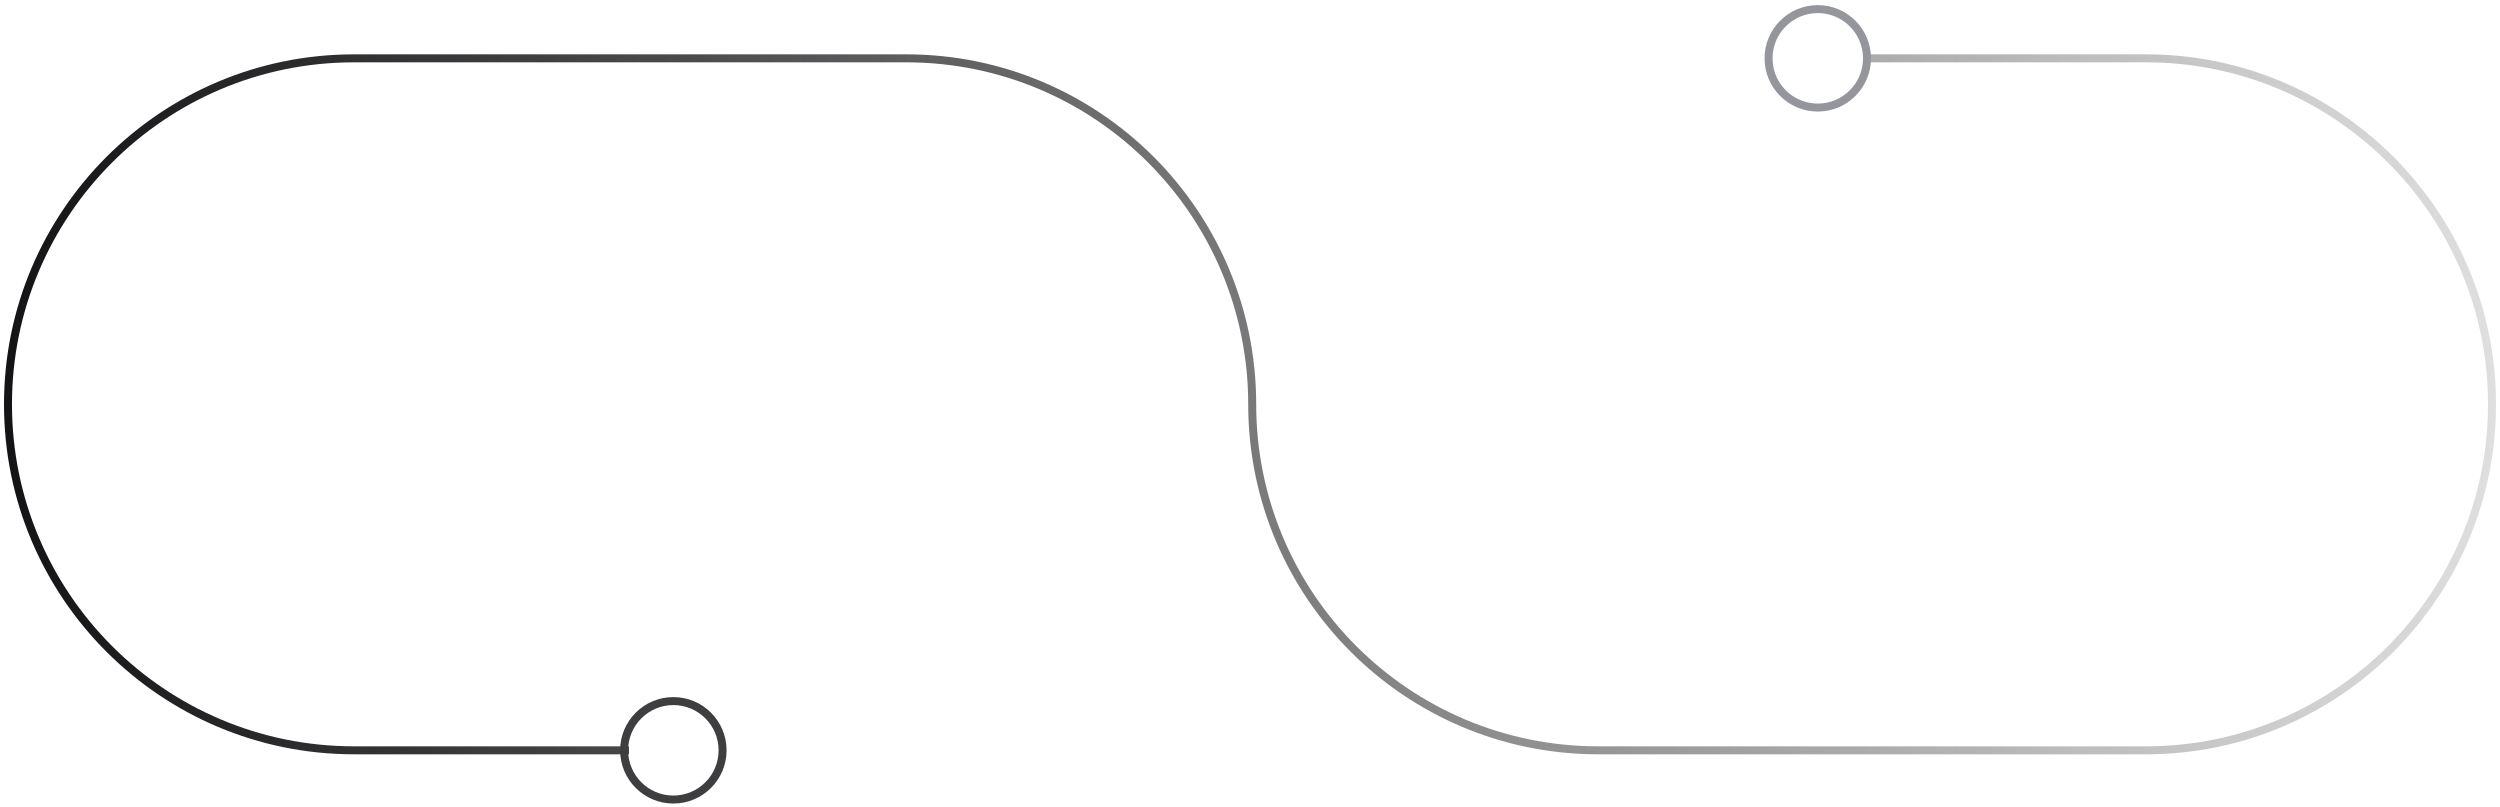 <svg width="313" height="101" viewBox="0 0 313 101" fill="none" xmlns="http://www.w3.org/2000/svg">
<path d="M78.75 93.939L44.318 93.939C20.394 93.939 1 74.545 1 50.622V50.622C1 26.698 20.394 7.304 44.318 7.304H113.458C137.382 7.304 156.776 26.698 156.776 50.622V50.622C156.776 74.545 176.17 93.939 200.094 93.939H268.682C292.606 93.939 312 74.545 312 50.622V50.622C312 26.698 292.606 7.304 268.682 7.304H233.695" stroke="url(#paint0_linear_8266_55298)"/>
<circle cx="84.304" cy="93.94" r="6.164" stroke="#3E3E41"/>
<circle cx="227.586" cy="7.304" r="6.164" stroke="#95969B"/>
<defs>
<linearGradient id="paint0_linear_8266_55298" x1="1" y1="50.622" x2="361.982" y2="50.622" gradientUnits="userSpaceOnUse">
<stop stop-color="#141416"/>
<stop offset="1" stop-color="#141416" stop-opacity="0"/>
</linearGradient>
</defs>
</svg>
